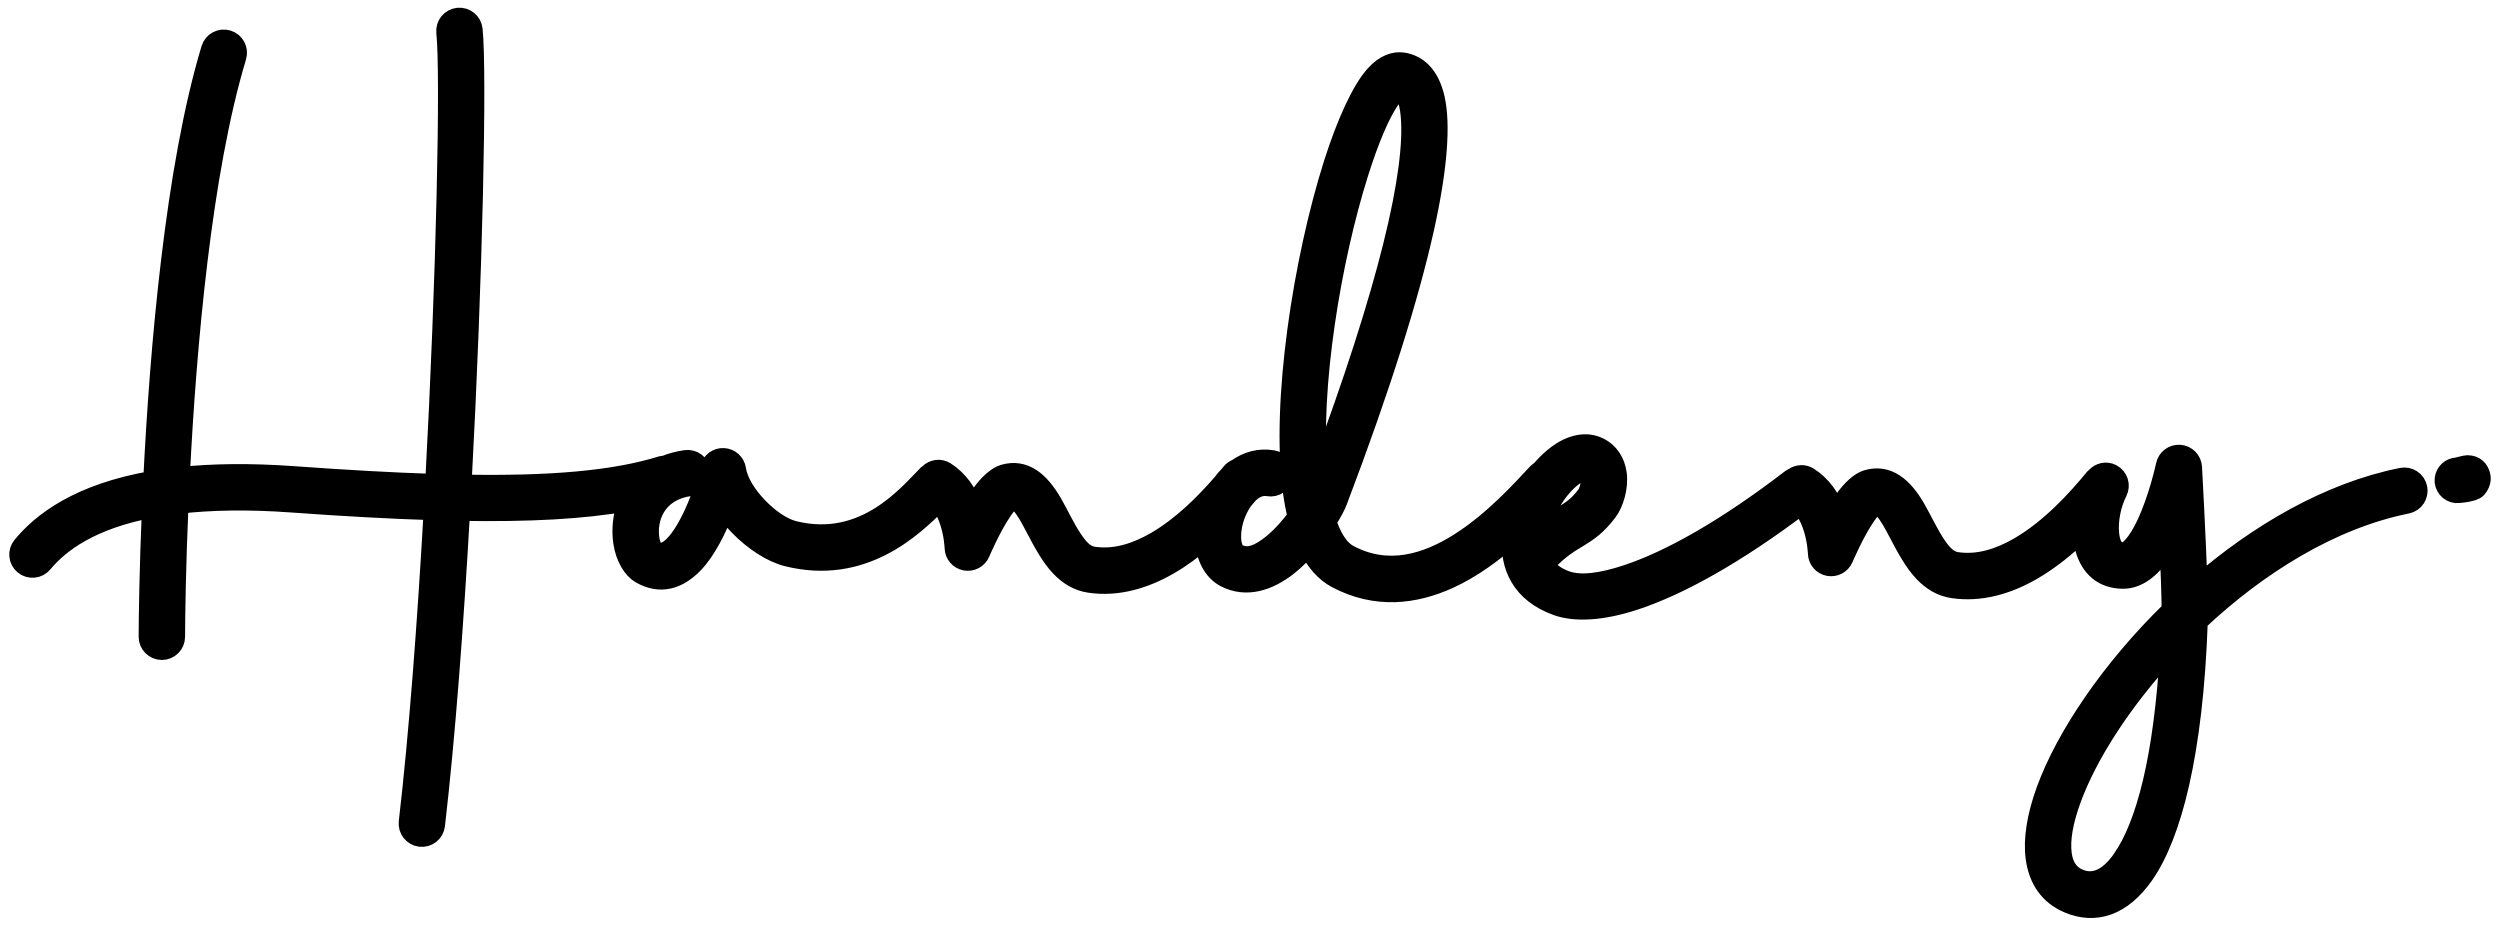 <svg xmlns="http://www.w3.org/2000/svg" width="135" height="50" viewBox="0 0 135 50" fill="none"><path fill-rule="evenodd" clip-rule="evenodd" d="M129.685 25.761C125.723 26.557 121.909 28.801 118.703 31.581C118.624 29.109 118.409 25.227 118.409 25.227C118.387 24.851 118.09 24.547 117.714 24.518C117.337 24.489 116.997 24.744 116.919 25.113C116.919 25.113 116.538 26.917 115.844 28.36C115.637 28.792 115.403 29.192 115.135 29.48C114.982 29.644 114.836 29.786 114.652 29.786C114.148 29.786 113.993 29.34 113.938 28.858C113.853 28.109 114.048 27.203 114.371 26.576C114.562 26.206 114.416 25.752 114.047 25.561C113.735 25.401 113.372 25.489 113.148 25.739C113.131 25.757 113.108 25.765 113.092 25.785C112.156 26.929 110.712 28.525 109.012 29.509C107.972 30.11 106.835 30.486 105.662 30.31C105.187 30.239 104.869 29.851 104.573 29.412C104.161 28.799 103.826 28.056 103.47 27.441C102.78 26.245 101.931 25.544 100.806 25.876C100.435 25.985 99.964 26.395 99.554 26.988C99.419 27.184 99.286 27.398 99.158 27.618C98.865 26.896 98.395 26.186 97.681 25.733C97.412 25.561 97.076 25.587 96.832 25.767C96.796 25.786 96.755 25.795 96.721 25.822C93.219 28.516 90.171 30.233 87.829 31.004C86.437 31.463 85.331 31.596 84.571 31.323C84.014 31.122 83.639 30.823 83.407 30.462C83.476 30.427 83.541 30.379 83.599 30.319C84.273 29.625 84.763 29.343 85.201 29.078C85.753 28.744 86.237 28.429 86.829 27.647C87.171 27.195 87.449 26.323 87.343 25.565C87.255 24.949 86.942 24.411 86.335 24.116C85.838 23.874 85.241 23.895 84.624 24.194C84.141 24.427 83.631 24.849 83.172 25.39C83.118 25.424 83.061 25.452 83.016 25.5C82.19 26.376 80.667 28.101 78.771 29.295C77.033 30.389 74.963 31.049 72.854 29.925C72.444 29.706 72.141 29.292 71.894 28.755C71.81 28.571 71.734 28.374 71.665 28.164C71.956 27.71 72.159 27.322 72.246 27.094C74.625 20.834 76.131 15.971 76.936 12.369C77.69 8.992 77.823 6.676 77.519 5.318C77.234 4.05 76.568 3.455 75.757 3.334C75.293 3.265 74.753 3.453 74.239 4.019C73.505 4.828 72.688 6.587 71.967 8.864C70.355 13.956 69.119 21.694 69.775 26.549C69.84 27.028 69.925 27.48 70.031 27.901C69.65 28.419 69.165 28.974 68.635 29.393C68.066 29.843 67.448 30.185 66.853 29.878C66.701 29.8 66.626 29.64 66.578 29.46C66.496 29.159 66.504 28.797 66.57 28.43C66.661 27.927 66.872 27.416 67.172 27.005C67.264 26.899 67.348 26.799 67.433 26.698C67.721 26.414 68.071 26.226 68.483 26.299C68.893 26.37 69.284 26.096 69.356 25.687C69.427 25.278 69.153 24.887 68.744 24.815C68.009 24.686 67.341 24.88 66.774 25.284C66.663 25.33 66.557 25.393 66.476 25.493C66.437 25.541 66.392 25.593 66.352 25.642C66.219 25.775 66.096 25.924 65.979 26.08C65.063 27.138 63.821 28.391 62.395 29.217C61.356 29.818 60.219 30.194 59.046 30.018C58.57 29.947 58.253 29.559 57.957 29.12C57.544 28.508 57.209 27.765 56.853 27.149C56.163 25.954 55.315 25.252 54.189 25.584C53.819 25.694 53.347 26.104 52.937 26.697C52.802 26.893 52.669 27.107 52.541 27.326C52.249 26.604 51.779 25.894 51.065 25.441C50.762 25.249 50.383 25.312 50.139 25.554C50.124 25.567 50.105 25.572 50.091 25.586C49.048 26.624 46.711 29.582 42.874 28.628C42.259 28.475 41.549 27.978 40.956 27.362C40.37 26.753 39.888 26.023 39.785 25.336C39.731 24.981 39.434 24.713 39.075 24.696C38.716 24.678 38.395 24.917 38.308 25.265C38.308 25.265 37.775 27.415 36.837 28.839C36.624 29.163 36.394 29.447 36.135 29.636C35.897 29.81 35.63 29.873 35.337 29.709C35.325 29.693 35.277 29.626 35.254 29.58C35.184 29.439 35.134 29.261 35.105 29.063C34.958 28.048 35.405 26.561 37.238 26.295C37.65 26.235 37.935 25.853 37.876 25.441C37.816 25.029 37.432 24.744 37.021 24.804C36.6 24.865 36.23 24.97 35.897 25.104C35.845 25.109 35.794 25.104 35.743 25.12C33.141 25.929 29.666 26.213 24.965 26.129C25.57 14.858 25.799 3.88 25.561 1.591C25.517 1.177 25.147 0.876 24.733 0.919C24.319 0.962 24.017 1.332 24.06 1.746C24.297 4.018 24.065 14.909 23.46 26.092C21.204 26.02 18.694 25.877 15.877 25.674C13.484 25.501 11.462 25.537 9.75 25.716C10.103 18.71 10.924 9.301 12.806 3.067C12.926 2.669 12.7 2.248 12.302 2.128C11.903 2.008 11.483 2.234 11.363 2.632C9.425 9.052 8.589 18.792 8.235 25.925C4.228 26.621 2.238 28.18 1.173 29.466C0.908 29.786 0.952 30.261 1.273 30.526C1.593 30.792 2.069 30.747 2.335 30.427C3.247 29.327 4.922 28.084 8.164 27.464C8.027 30.697 7.991 33.225 7.987 34.383C7.985 34.799 8.322 35.137 8.738 35.139C9.154 35.141 9.493 34.804 9.494 34.388C9.498 33.208 9.535 30.582 9.679 27.24C11.348 27.049 13.345 27 15.769 27.176C18.587 27.38 21.107 27.519 23.378 27.59C23.033 33.656 22.579 39.698 22.032 44.391C21.984 44.803 22.28 45.178 22.694 45.226C23.107 45.274 23.482 44.978 23.529 44.565C24.081 39.834 24.536 33.742 24.883 27.627C28.544 27.689 31.488 27.536 33.871 27.109C33.578 27.839 33.519 28.622 33.614 29.28C33.738 30.128 34.149 30.764 34.567 31.005C35.66 31.639 36.647 31.313 37.475 30.457C38.182 29.726 38.751 28.54 39.145 27.526C39.36 27.835 39.605 28.132 39.871 28.408C40.679 29.246 41.673 29.883 42.511 30.09C46.578 31.1 49.28 28.556 50.696 27.12C50.911 27.384 51.071 27.691 51.184 27.993C51.489 28.805 51.509 29.59 51.509 29.59C51.518 29.944 51.773 30.245 52.122 30.311C52.47 30.377 52.818 30.191 52.957 29.865C52.957 29.865 53.545 28.471 54.179 27.553C54.294 27.385 54.41 27.235 54.525 27.121C54.559 27.086 54.618 27.04 54.638 27.025C54.819 26.982 54.951 27.089 55.078 27.225C55.379 27.548 55.629 28.035 55.896 28.541C56.291 29.291 56.709 30.079 57.239 30.634C57.683 31.099 58.204 31.416 58.823 31.509C60.336 31.736 61.813 31.297 63.152 30.522C63.817 30.138 64.444 29.668 65.027 29.169C65.086 30.09 65.478 30.866 66.163 31.218C67.283 31.794 68.504 31.421 69.573 30.575C69.948 30.277 70.303 29.924 70.626 29.555C71.022 30.345 71.531 30.927 72.146 31.255C74.28 32.392 76.388 32.143 78.271 31.281C79.51 30.714 80.641 29.873 81.607 29.025C81.487 30.57 82.117 32.042 84.062 32.741C85.049 33.096 86.495 33.031 88.302 32.436C90.667 31.658 93.733 29.965 97.237 27.318C97.496 27.601 97.675 27.947 97.802 28.286C98.106 29.098 98.126 29.883 98.126 29.883C98.135 30.237 98.39 30.538 98.739 30.604C99.088 30.67 99.436 30.485 99.574 30.158C99.574 30.158 100.161 28.764 100.796 27.846C100.912 27.678 101.027 27.528 101.142 27.414C101.177 27.379 101.236 27.333 101.256 27.318C101.436 27.275 101.568 27.382 101.695 27.518C101.997 27.841 102.246 28.328 102.513 28.834C102.908 29.584 103.327 30.372 103.857 30.927C104.301 31.392 104.821 31.709 105.441 31.802C106.954 32.028 108.43 31.59 109.769 30.814C110.743 30.251 111.64 29.509 112.424 28.749C112.439 29.075 112.486 29.387 112.57 29.669C112.86 30.633 113.522 31.292 114.652 31.293C115.437 31.295 116.191 30.726 116.772 29.805C116.888 29.62 116.998 29.422 117.103 29.216C117.17 30.665 117.226 32.148 117.226 32.942C113.972 36.116 111.518 39.75 110.453 42.683C109.946 44.082 109.75 45.335 109.884 46.329C110.044 47.514 110.64 48.377 111.697 48.817C113.117 49.409 114.582 49.007 115.814 47.236C117.293 45.109 118.471 40.724 118.72 33.558C121.915 30.559 125.864 28.066 129.985 27.238C130.392 27.156 130.657 26.759 130.575 26.351C130.493 25.944 130.096 25.679 129.687 25.761H129.685ZM71.189 25.625C70.761 20.932 71.931 13.977 73.405 9.32C73.957 7.575 74.545 6.159 75.118 5.336C75.239 5.161 75.356 5.018 75.474 4.914C75.506 4.887 75.555 4.854 75.583 4.836C75.731 4.881 75.827 5.022 75.911 5.214C76.029 5.485 76.102 5.838 76.14 6.273C76.398 9.249 74.992 15.472 71.189 25.625ZM83.929 26.891C84.268 26.372 84.672 25.932 85.078 25.667C85.204 25.584 85.328 25.52 85.45 25.485C85.532 25.46 85.609 25.44 85.677 25.474C85.853 25.558 85.862 25.761 85.859 25.944C85.855 26.248 85.758 26.565 85.626 26.74C85.189 27.318 84.826 27.544 84.42 27.791C84.051 28.015 83.653 28.249 83.168 28.661C83.297 28.042 83.585 27.418 83.93 26.891H83.929ZM114.574 46.376C113.868 47.391 113.089 47.765 112.275 47.425C111.733 47.2 111.459 46.734 111.376 46.127C111.269 45.327 111.46 44.322 111.869 43.196C112.747 40.776 114.626 37.848 117.136 35.147C116.806 40.917 115.847 44.544 114.574 46.375V46.376Z" fill="currentcolor" stroke="currentcolor"></path><path fill-rule="evenodd" clip-rule="evenodd" d="M133.966 25.624C133.889 25.36 133.692 25.086 133.238 25.081C133.147 25.08 132.766 25.18 132.677 25.204C132.315 25.216 132.008 25.494 131.971 25.864C131.93 26.267 132.224 26.628 132.627 26.668C132.702 26.676 133.578 26.62 133.773 26.391C134.077 26.034 134 25.743 133.966 25.624Z" fill="currentcolor" stroke="currentcolor"></path></svg>